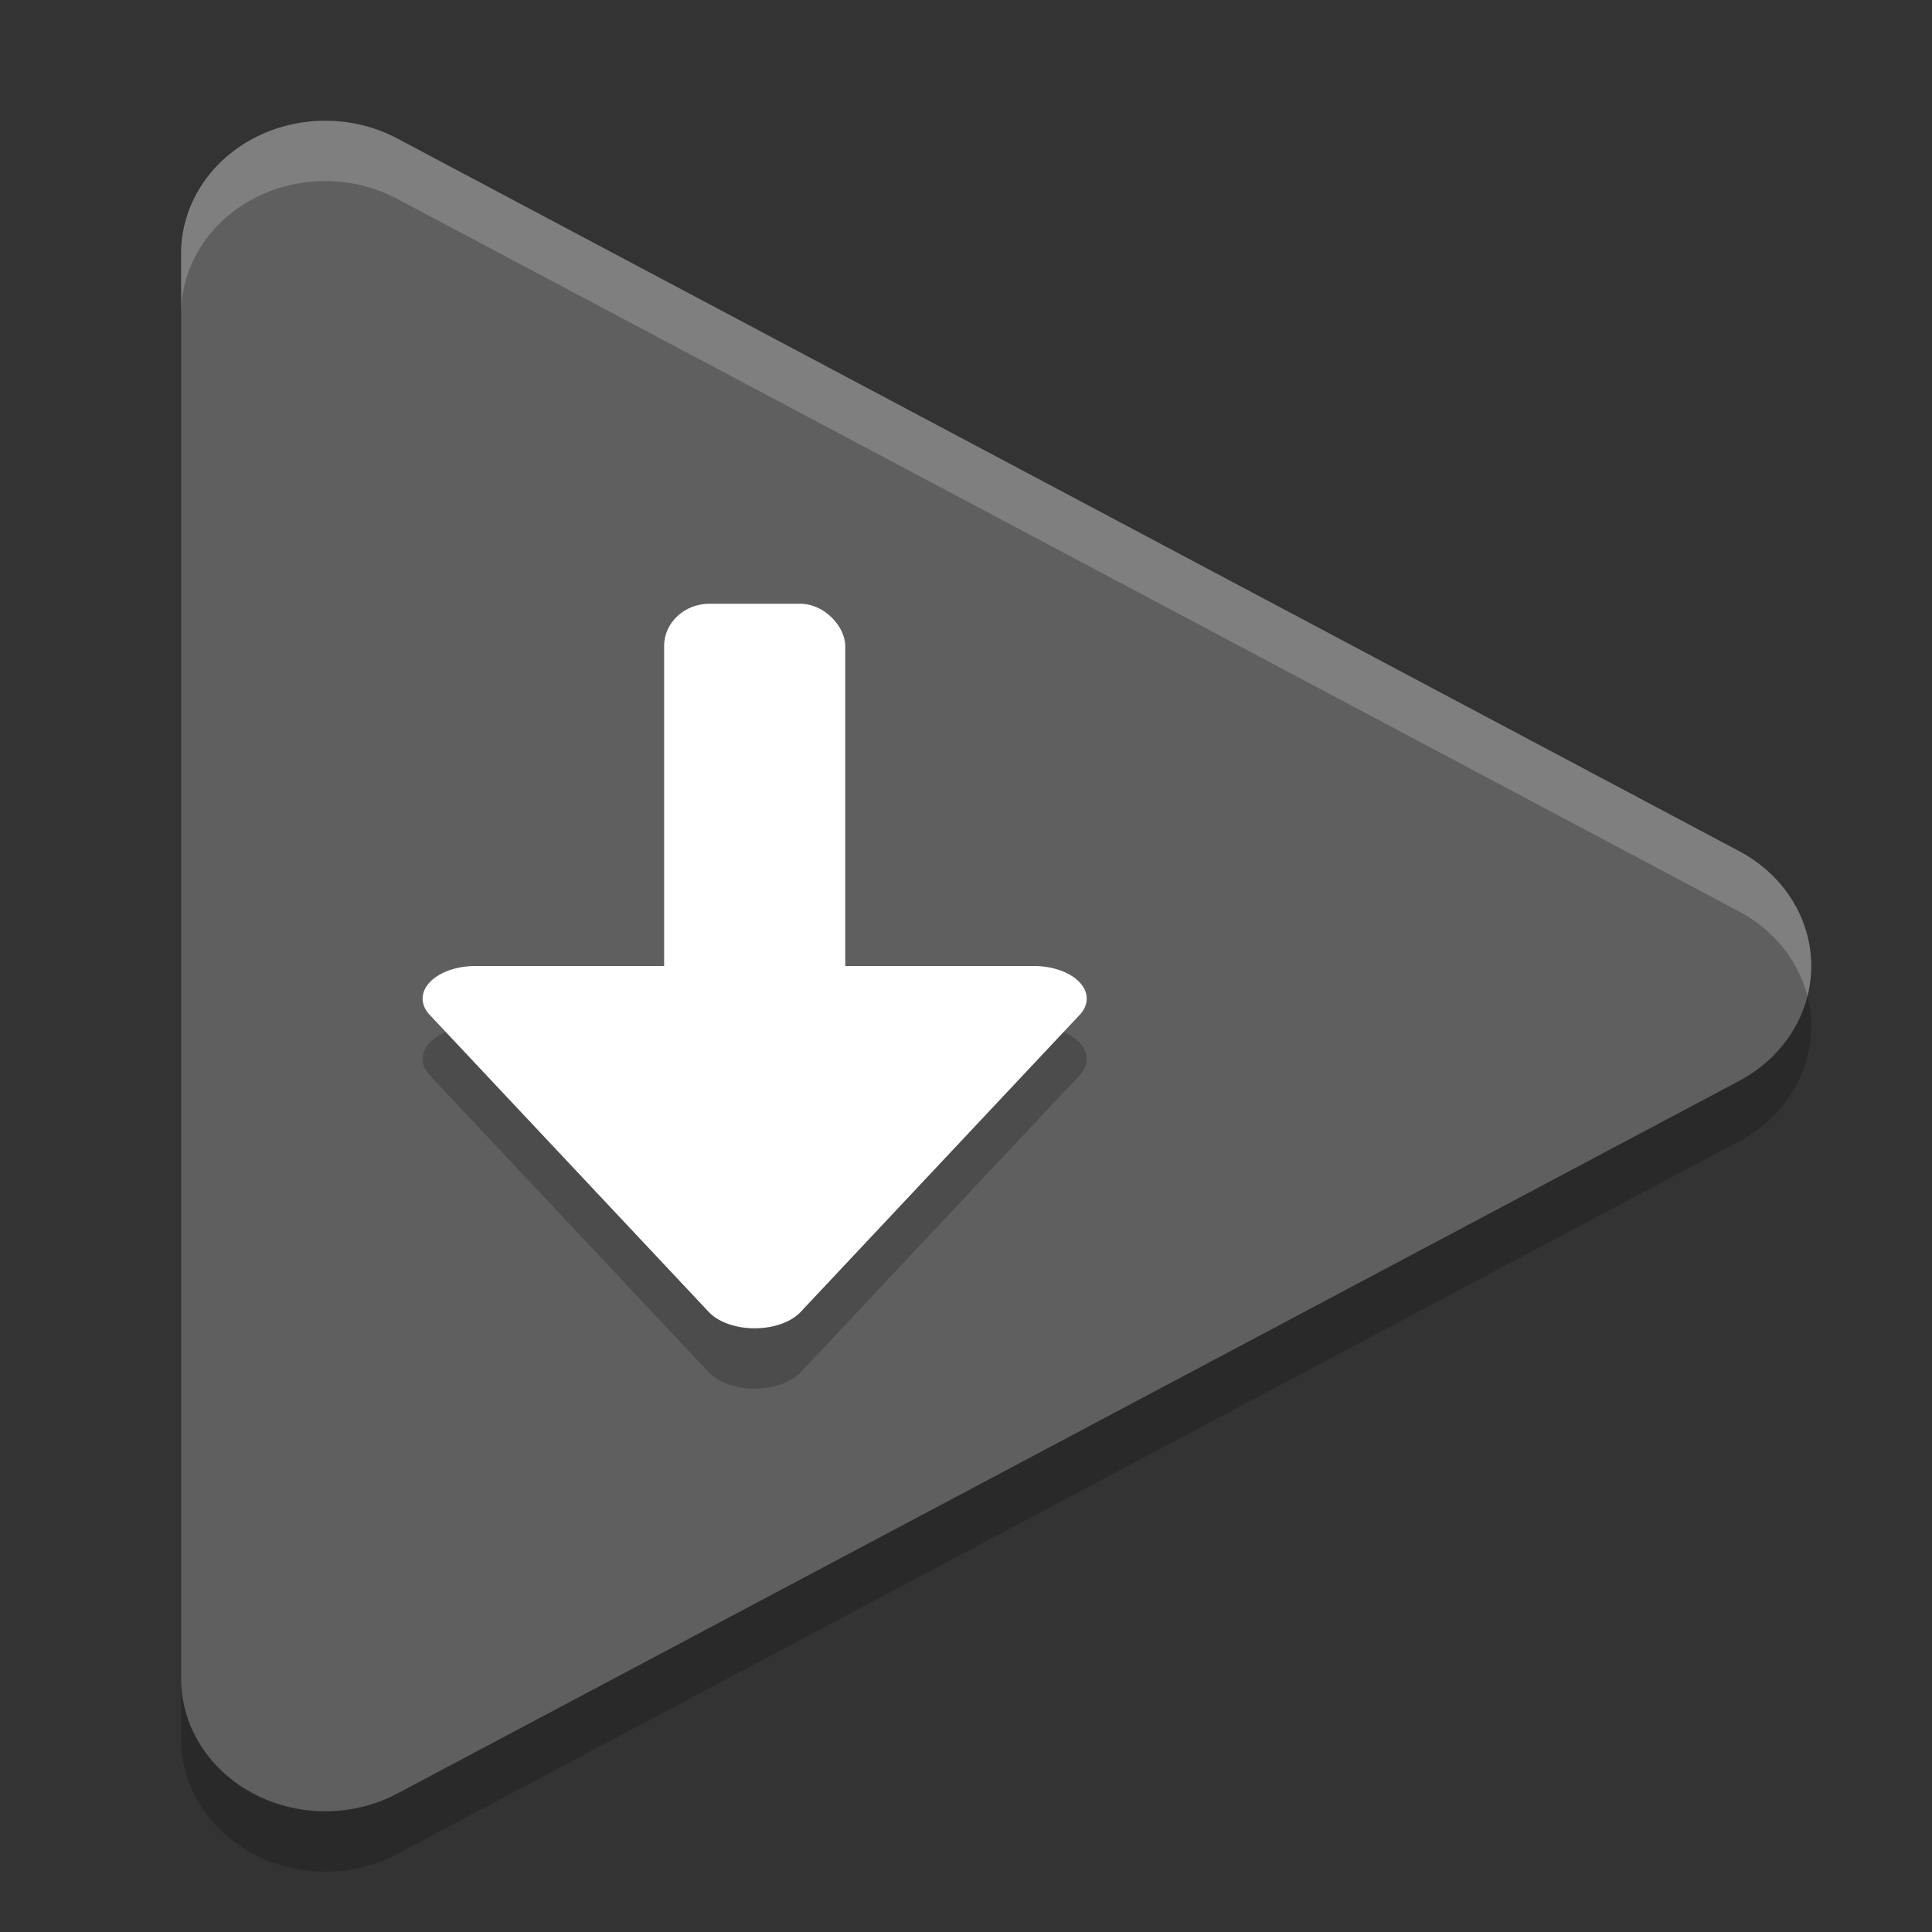 <svg xmlns="http://www.w3.org/2000/svg" width="32" height="32" version="1">
 <rect width="100%" height="100%" fill="#333333" stroke="none"/>
 <path style="opacity:0.2" d="M 5.444,3.001 A 2.388,2.197 0 0 0 3,5.197 V 28.805 a 2.388,2.197 0 0 0 3.582,1.901 L 17.695,24.805 28.806,18.903 a 2.388,2.197 0 0 0 0,-3.805 L 17.695,9.196 6.582,3.294 A 2.388,2.197 0 0 0 5.444,3.001 Z"/>
 <path style="fill:#5f5f5f" d="M 5.444,2.001 A 2.388,2.197 0 0 0 3,4.197 V 27.805 a 2.388,2.197 0 0 0 3.582,1.901 L 17.695,23.805 28.806,17.903 a 2.388,2.197 0 0 0 0,-3.805 L 17.695,8.196 6.582,2.294 A 2.388,2.197 0 0 0 5.444,2.001 Z"/>
 <rect style="fill:#ffffff" width="3" height="7" x="11" y="10" rx=".75" ry=".7"/>
 <path style="opacity:0.2" d="m 7.878,17 a 0.54,0.878 90 0 0 -0.26,0.024 0.54,0.878 90 0 0 -0.5,0.786 l 4.622,4.921 a 0.54,0.878 90 0 0 1.521,-0.001 l 4.621,-4.92 a 0.54,0.878 90 0 0 -0.76,-0.81 z"/>
 <path style="fill:#ffffff" d="m 7.878,16 a 0.54,0.878 90 0 0 -0.26,0.024 0.54,0.878 90 0 0 -0.5,0.786 l 4.622,4.921 a 0.54,0.878 90 0 0 1.521,-0.001 l 4.621,-4.92 a 0.54,0.878 90 0 0 -0.76,-0.81 z"/>
 <path style="fill:#ffffff;opacity:0.2" d="M 5.443 2 A 2.388 2.197 0 0 0 3 4.197 L 3 5.197 A 2.388 2.197 0 0 1 5.443 3 A 2.388 2.197 0 0 1 6.582 3.295 L 17.695 9.195 L 28.807 15.098 A 2.388 2.197 0 0 1 29.936 16.502 A 2.388 2.197 0 0 0 28.807 14.098 L 17.695 8.195 L 6.582 2.295 A 2.388 2.197 0 0 0 5.443 2 z"/>
</svg>
